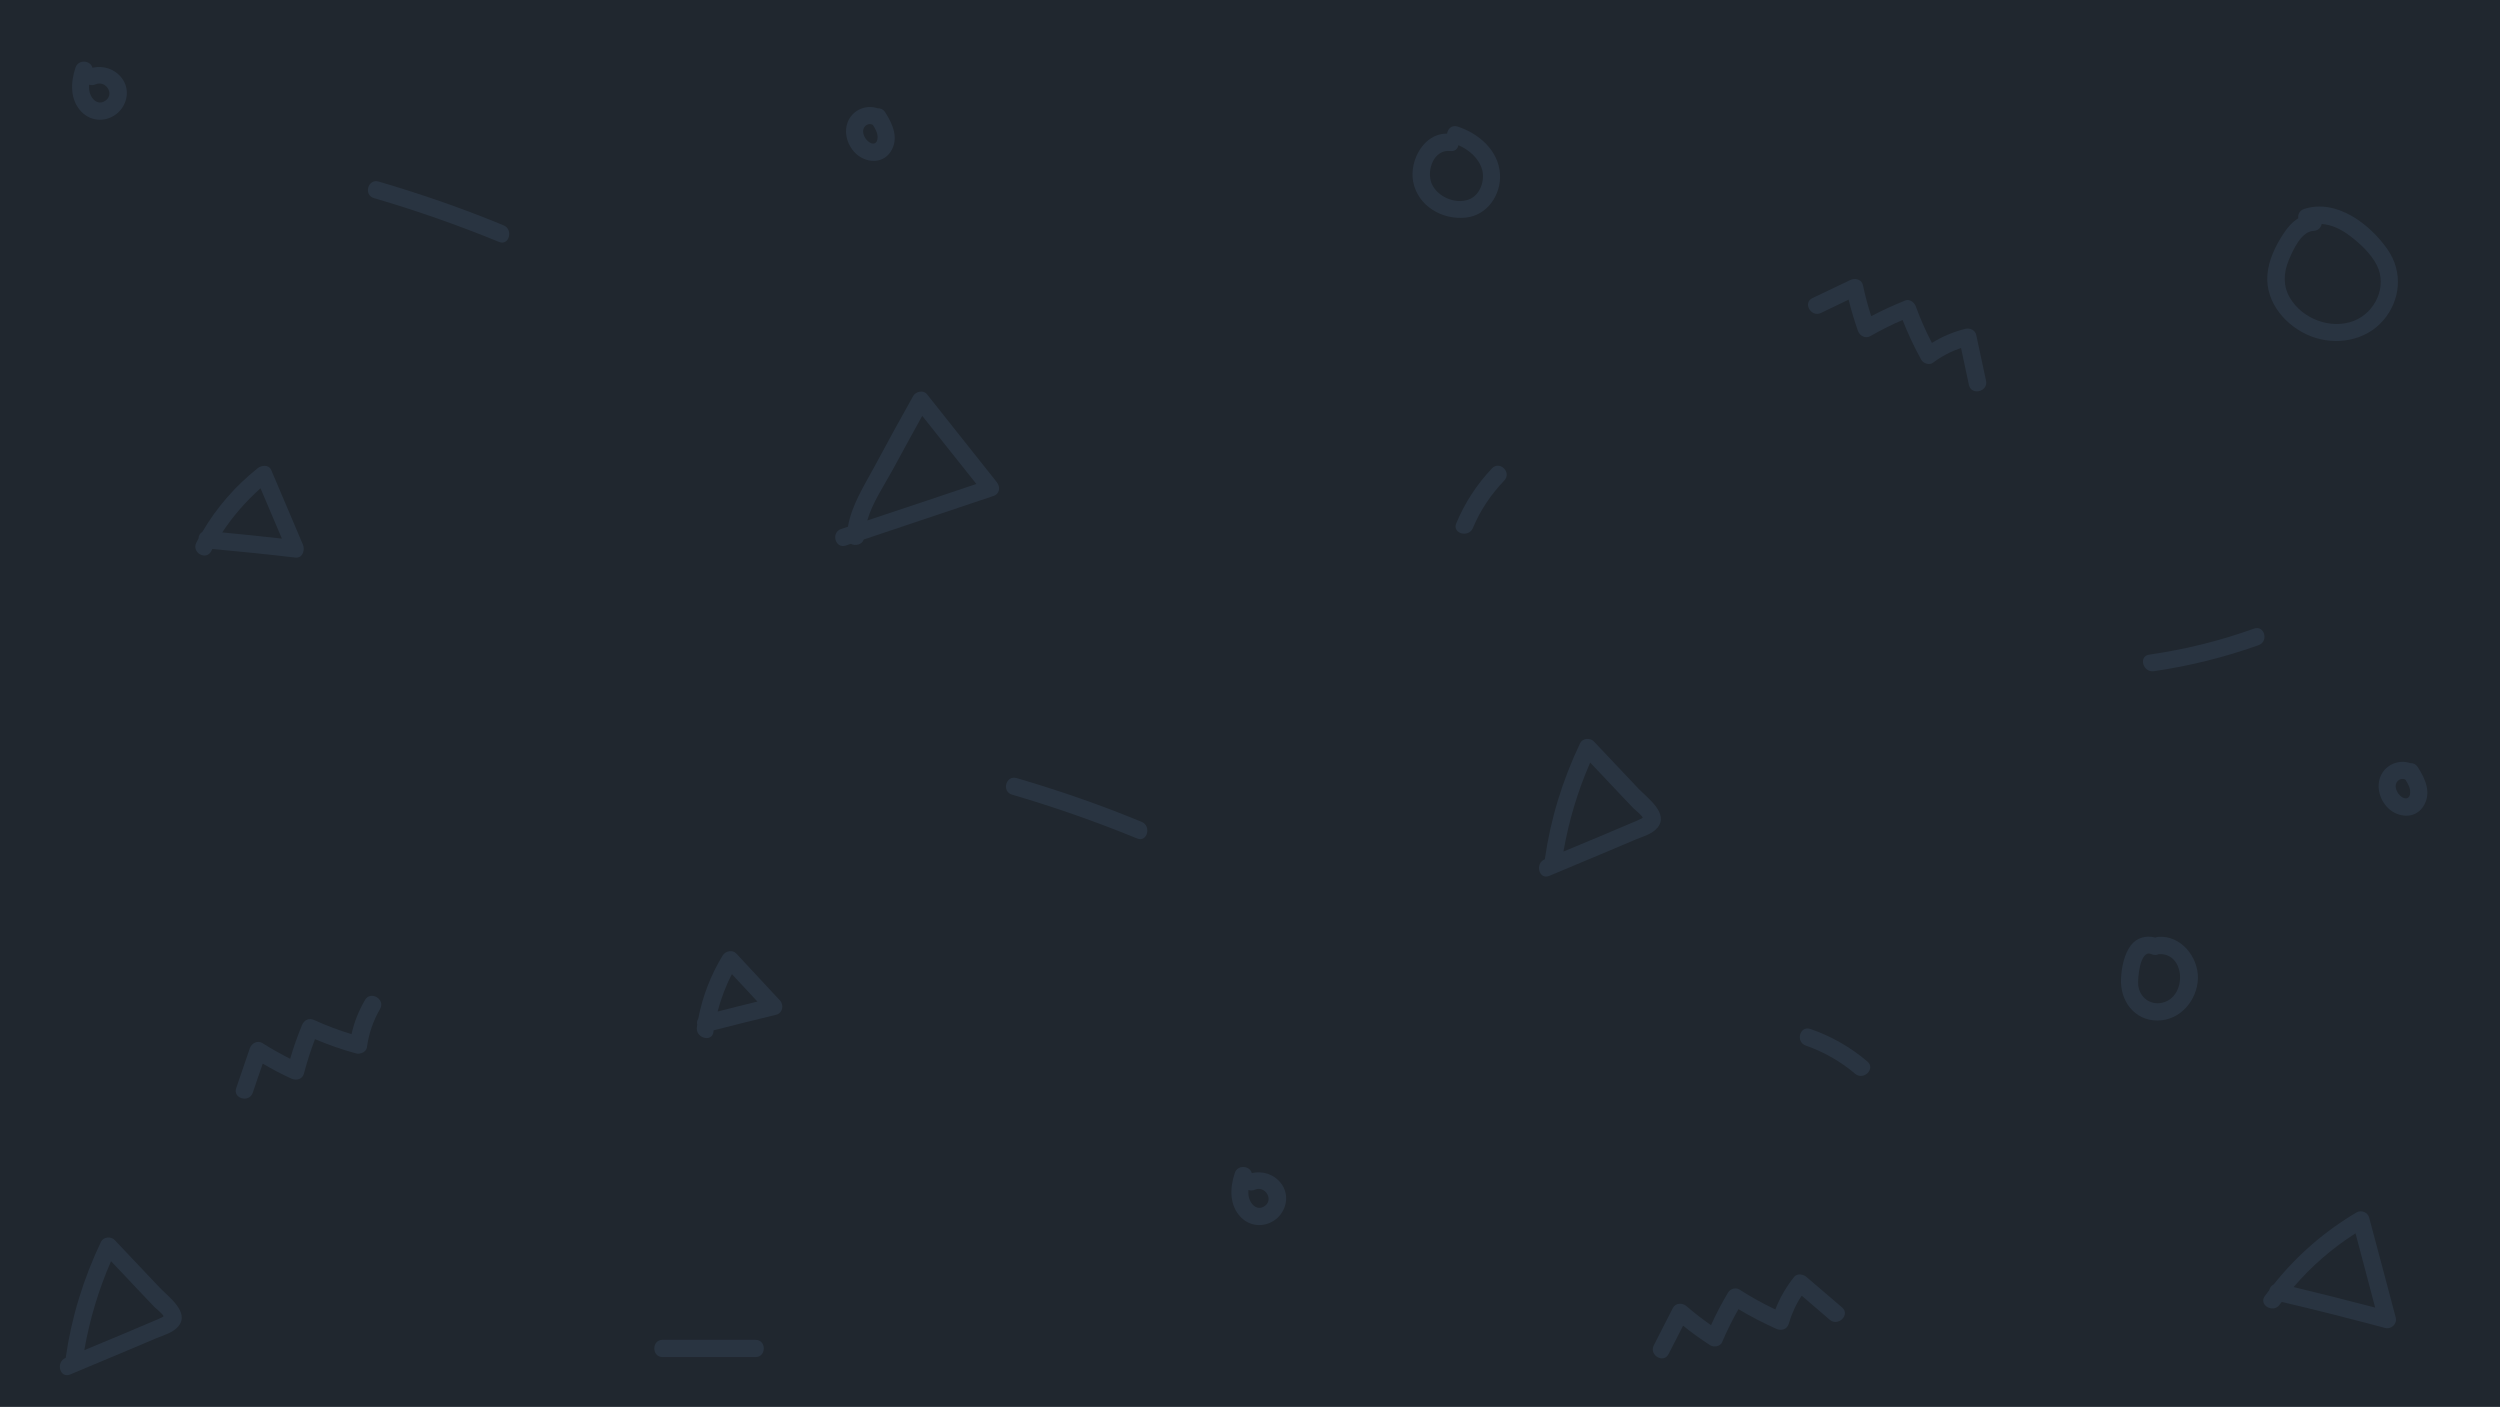 <?xml version="1.0" encoding="utf-8"?>
<!-- Generator: Adobe Illustrator 23.0.4, SVG Export Plug-In . SVG Version: 6.00 Build 0)  -->
<svg version="1.1" baseProfile="basic" id="Livello_1"
	 xmlns="http://www.w3.org/2000/svg" xmlns:xlink="http://www.w3.org/1999/xlink" x="0px" y="0px" viewBox="0 0 1450 816"
	 xml:space="preserve">
<style type="text/css">
	.st0{fill:#20272F;}
	.st1{fill:#293441;}
</style>
<g>
	<g>
		<rect x="-5" y="-5" class="st0" width="1460.1" height="828"/>
	</g>
</g>
<g>
	<path class="st1" d="M211.7,580c-3.6,6.2-6.3,12.8-7.8,19.8c-7.3-2.2-14.5-4.9-21.5-8.1c-3.2-1.5-6-0.2-7.3,3
		c-2.6,6.4-4.9,12.8-6.8,19.4c-5.5-2.8-10.9-5.8-16.1-9.1c-2.9-1.8-6.3,0.1-7.3,3c-2.6,7.7-5.3,15.4-7.9,23.1
		c-2.1,6.1,7.6,8.7,9.6,2.7c1.9-5.6,3.8-11.3,5.8-16.9c5.4,3.2,10.9,6.1,16.6,8.7c2.9,1.3,6.5,0.4,7.3-3c1.8-6.8,3.9-13.4,6.4-19.9
		c7.8,3.3,15.7,6.1,23.9,8.3c2.4,0.6,5.8-0.8,6.2-3.5c1.1-8,3.6-15.4,7.7-22.4C223.6,579.5,214.9,574.4,211.7,580z"/>
	<path class="st1" d="M1151.9,220.8c-1.9-8.9-3.8-17.7-5.7-26.6c-0.6-2.7-3.6-4.1-6.2-3.5c-6.9,1.7-13.5,4.5-19.5,8.2
		c-3.5-6.8-6.7-13.9-9.3-21.1c-0.8-2.3-3.5-4.6-6.2-3.5c-6.7,2.7-13.3,5.7-19.7,9.1c-1.9-5.9-3.5-11.9-4.8-18
		c-0.7-3.4-4.6-4.3-7.3-3c-7.3,3.5-14.7,7-22,10.5c-5.8,2.8-0.7,11.4,5,8.6c5.3-2.6,10.7-5.1,16-7.7c1.5,6.1,3.3,12.1,5.4,18.1
		c1.1,3,4.4,4.7,7.3,3c6-3.4,12.2-6.6,18.6-9.3c3.1,7.9,6.7,15.6,10.8,23c1.2,2.2,4.7,3.4,6.8,1.8c5.1-3.8,10.5-6.6,16.3-8.6
		c1.5,7.2,3.1,14.4,4.6,21.6C1143.6,229.7,1153.3,227,1151.9,220.8z"/>
	<path class="st1" d="M1068.4,758.3c-6.9-5.9-13.8-11.8-20.7-17.7c-1.9-1.6-5.3-2.2-7.1,0c-4.6,5.8-8.3,12.1-10.9,18.9
		c-7.1-3.4-14.1-7.2-20.7-11.5c-2.3-1.5-5.5-0.5-6.8,1.8c-3.6,6.1-6.9,12.3-9.8,18.8c-4.9-3.4-9.7-7.1-14.2-11c-2.3-2-6.3-2.1-7.9,1
		c-3.7,7.2-7.4,14.5-11.1,21.7c-2.9,5.7,5.7,10.8,8.6,5c2.8-5.5,5.6-11,8.4-16.4c5.1,4.1,10.3,7.9,15.8,11.4
		c2.1,1.3,5.8,0.6,6.8-1.8c2.8-6.6,6-13,9.5-19.2c7.1,4.3,14.4,8,21.9,11.4c2.9,1.3,6.4,0.4,7.3-3c1.7-5.8,4.2-11.3,7.5-16.2
		c5.4,4.7,10.9,9.3,16.3,14C1066.2,769.6,1073.3,762.5,1068.4,758.3z"/>
	<path class="st1" d="M452.4,580.3c-8.4-9.1-16.9-18.1-25.3-27.2c-2.2-2.4-6.2-1.6-7.9,1c-6.9,11.3-11.7,23.7-14.2,36.7
		c-0.7,1.1-0.9,2.4-0.6,3.6c-0.1,0.5-0.1,0.9-0.2,1.4c-0.9,6.3,8.8,9,9.6,2.7c0-0.3,0.1-0.6,0.1-0.9c12-3.1,24.1-6.1,36.1-9
		C454,587.7,454.8,582.9,452.4,580.3z M424.5,565c4.9,5.3,9.9,10.6,14.8,15.9c-7.7,1.9-15.4,3.8-23.1,5.8
		C418.2,579.2,420.9,571.9,424.5,565z"/>
	<path class="st1" d="M1389.5,764.1c-5.1-19.3-10.2-38.6-15.4-57.9c-0.8-3.1-4.6-4.6-7.3-3c-18.5,10.9-34.7,25-48,41.7
		c-1.4,0.7-2.3,2-2.7,3.5c-0.8,1.1-1.7,2.2-2.5,3.3c-3.8,5.2,4.9,10.2,8.6,5c0.4-0.5,0.8-1.1,1.2-1.6c20,4.7,40,9.8,59.9,15.1
		C1387,771.2,1390.5,767.8,1389.5,764.1z M1366.2,715.3c3.8,14.4,7.6,28.7,11.4,43.1c-15.7-4.1-31.5-8.1-47.3-11.9
		C1340.6,734.4,1352.8,723.9,1366.2,715.3z"/>
	<path class="st1" d="M175.7,315.9c-6.1-14.4-12.3-28.9-18.4-43.3c-1.4-3.3-5.7-2.8-7.9-1c-12.9,10.3-23.8,22.8-32.1,37
		c-1.4,0.7-2.1,2.2-2.2,3.8c-0.4,0.8-0.8,1.5-1.2,2.3c-3,5.7,5.6,10.7,8.6,5c0.2-0.4,0.5-0.9,0.7-1.3c16.1,1.5,32.1,3.1,48.1,5
		C175.6,323.9,177,318.9,175.7,315.9z M151.1,283.2c4.1,9.7,8.3,19.5,12.4,29.2c-11.5-1.3-23-2.5-34.6-3.6
		C135.1,299.4,142.6,290.8,151.1,283.2z"/>
	<path class="st1" d="M1251.8,543.4c-0.6,0.1-1.2,0.2-1.7,0.4c-5.2-1.4-10.7-0.1-14.2,4.5c-3.9,5.1-5.4,12.9-5.7,19.2
		c-0.7,12.8,7.6,24.4,21.1,24.4c13.2,0,23.1-11.7,23.5-24.4C1275.1,555,1264.8,542.3,1251.8,543.4z M1254,581.6
		c-6.9,1.5-12.8-3-13.8-9.9c-0.5-3.7,0.9-21.3,7.6-18.3c1.6,0.7,3.1,0.6,4.3,0C1267.8,552.5,1268.6,578.5,1254,581.6z"/>
	<path class="st1" d="M870,101c-0.8-13.7-12.3-23.6-24.6-27.6c-3.4-1.1-5.7,1.4-6.1,4.1c-13.5-0.2-21.9,15.6-19.7,27.7
		c2.6,14.2,16.8,22.5,30.6,21C862.6,124.9,870.7,113,870,101z M851.9,115.7c-7.9,3-18.5-1.7-21.6-9.4c-3-7.5,1.3-19.8,10.9-18.7
		c2.7,0.3,4.3-1.3,4.7-3.4c6.3,2.8,11.9,7.6,13.8,14.4C861.3,105,858.4,113.3,851.9,115.7z"/>
	<path class="st1" d="M1384.8,144.7c-10.2-14.7-29.6-29.6-48.4-23.5c-2.7,0.9-3.7,3.2-3.4,5.4c-3.5,2.2-6.3,5.4-8.7,9.1
		c-4.6,7-8.5,15.2-9.2,23.6c-1.3,16.2,10.9,30.2,25.4,35.8c14.3,5.5,31.6,2.6,41.8-9.3C1392.4,174.1,1393.8,157.6,1384.8,144.7z
		 M1365,186.2c-13.3,5-29.7-1.3-36.8-13.4c-4.1-6.9-3.8-14.4-0.8-21.7c2.4-5.7,7.2-16.9,14.5-17.2c2.7-0.1,4.2-1.9,4.7-4
		c5.8,0.4,11.3,3.1,16.2,6.8c6,4.5,12.2,10.2,15.7,17C1384.8,166,1377.7,181.4,1365,186.2z"/>
	<g>
		<path class="st1" d="M216.9,114.9c24.6,7.2,48.8,15.7,72.5,25.4c5.9,2.5,8.5-7.2,2.7-9.6c-23.7-9.8-47.9-18.2-72.5-25.4
			C213.4,103.5,210.7,113.1,216.9,114.9L216.9,114.9z"/>
	</g>
	<g>
		<path class="st1" d="M587,460.9c24.6,7.2,48.8,15.7,72.5,25.4c5.9,2.5,8.5-7.2,2.7-9.6c-23.7-9.8-47.9-18.2-72.5-25.4
			C583.4,449.4,580.8,459.1,587,460.9L587,460.9z"/>
	</g>
	<path class="st1" d="M578.1,279.6c-13.5-17-27-34-40.5-51c-2-2.5-6.4-1.6-7.9,1c-7.7,13.7-15.2,27.4-22.6,41.2
		c-5.9,10.9-13.2,22.3-15.3,34.7c-1.3,0.4-2.6,0.9-3.9,1.3c-6.1,2-3.5,11.7,2.7,9.6c1-0.3,2-0.7,2.9-1c2.5,1.4,6.4,0.6,7.5-2.5
		c24.9-8.4,49.9-16.7,74.8-25.1C579.8,286.7,580.5,282.6,578.1,279.6z M517.7,272.6c5.7-10.5,11.4-21,17.2-31.4
		c10.5,13.2,20.9,26.4,31.4,39.5c-21.1,7.1-42.2,14.2-63.3,21.2C506,291.5,512.8,281.6,517.7,272.6z"/>
	<path class="st1" d="M950.4,457.5c-8.7-9.2-17.3-18.3-26-27.5c-2.1-2.2-6.5-1.9-7.9,1c-10.2,21.4-17.2,44-20.5,67.4
		c0,0-0.1,0-0.1,0c-5.8,2.5-3.3,12.1,2.7,9.6c11.2-4.7,22.4-9.4,33.6-14.1c5.4-2.3,10.9-4.6,16.3-6.9c4.3-1.8,9.8-3.2,12.9-7
		C968.1,471.8,955.5,462.8,950.4,457.5z M949.4,476c-14.2,6.1-28.4,12-42.6,17.9c3.1-17.8,8.3-35.1,15.5-51.6
		c5.2,5.5,10.4,10.9,15.5,16.4c3.2,3.4,6.4,6.7,9.6,10.1c0.9,0.9,4.7,3.9,5.4,5.4c-0.2,0.1-0.4,0.3-0.6,0.5
		C951.2,475.2,950.3,475.6,949.4,476z"/>
	<path class="st1" d="M92.5,746.7c-8.7-9.2-17.3-18.3-26-27.5c-2.1-2.2-6.5-1.9-7.9,1c-10.2,21.4-17.2,44-20.5,67.4c0,0-0.1,0-0.1,0
		c-5.8,2.5-3.3,12.1,2.7,9.6c11.2-4.7,22.4-9.4,33.6-14.1c5.4-2.3,10.9-4.6,16.3-6.9c4.3-1.8,9.8-3.2,12.9-7
		C110.2,761,97.6,752.1,92.5,746.7z M91.5,765.2c-14.2,6.1-28.4,12-42.6,17.9c3.1-17.8,8.3-35.1,15.5-51.6
		c5.2,5.5,10.4,10.9,15.5,16.4c3.2,3.4,6.4,6.7,9.6,10.1c0.9,0.9,4.7,3.9,5.4,5.4c-0.2,0.1-0.4,0.3-0.6,0.5
		C93.3,764.4,92.4,764.8,91.5,765.2z"/>
	<path class="st1" d="M742.9,686.2c-4.2-5.3-10.7-7.2-16.9-5.8c-0.9-4.2-8.1-5.2-9.8-0.1c-2.9,8.6-3.3,18.7,3.5,25.7
		c5.9,6,15,6,21.2,0.4C746.6,701.1,747.8,692.4,742.9,686.2z M732.7,700c-3.3,1.7-6.3-0.6-7.7-3.7c-0.9-1.9-1.1-4-0.9-6.1
		c1.1,0.4,2.5,0.4,3.8-0.2C734,687.4,739.4,696.6,732.7,700z"/>
	<path class="st1" d="M70.5,45.1c-4.2-5.3-10.7-7.2-16.9-5.8c-0.9-4.2-8.1-5.2-9.8-0.1c-2.9,8.6-3.3,18.7,3.5,25.7
		c5.9,6,15,6,21.2,0.4C74.2,60,75.4,51.3,70.5,45.1z M60.3,58.9c-3.3,1.7-6.3-0.6-7.7-3.7c-0.9-1.9-1.1-4-0.9-6.1
		c1.1,0.4,2.5,0.4,3.8-0.2C61.7,46.3,67.1,55.4,60.3,58.9z"/>
	<path class="st1" d="M513.4,65.1c-1.1-1.7-2.8-2.4-4.4-2.3c-5.9-2-12.6,0.2-16.1,5.6c-4.2,6.6-2,15.4,3.4,20.6
		c5.8,5.5,15.4,6.3,20.2-0.9C521.6,80.4,517.8,72,513.4,65.1z M503.4,81.9c-1.9-1.7-3.6-5-2.4-7.6c0.9-1.9,3.3-3,5.2-1.9
		c0,0,0.1,0,0.1,0.1c1.4,2.2,2.8,4.7,2.7,7.3C508.9,83.6,506.2,84.3,503.4,81.9z"/>
	<path class="st1" d="M1402.3,444.9c-1.1-1.7-2.8-2.4-4.4-2.3c-5.9-2-12.6,0.2-16.1,5.6c-4.2,6.6-2,15.4,3.4,20.6
		c5.8,5.5,15.4,6.3,20.2-0.9C1410.5,460.2,1406.8,451.8,1402.3,444.9z M1392.3,461.7c-1.9-1.7-3.6-5-2.4-7.6c0.9-1.9,3.3-3,5.2-1.9
		c0,0,0.1,0,0.1,0.1c1.4,2.2,2.8,4.7,2.7,7.3C1397.9,463.3,1395.1,464.1,1392.3,461.7z"/>
	<g>
		<path class="st1" d="M384.3,787.1c18,0,35.9,0,53.9,0c6.4,0,6.4-10,0-10c-18,0-35.9,0-53.9,0C377.9,777.1,377.9,787.1,384.3,787.1
			L384.3,787.1z"/>
	</g>
	<g>
		<path class="st1" d="M1047.3,606.4c10.5,3.7,20.2,9.2,28.7,16.4c4.9,4.1,12-2.9,7.1-7.1c-9.9-8.4-20.9-14.7-33.1-18.9
			C1043.9,594.7,1041.3,604.3,1047.3,606.4L1047.3,606.4z"/>
	</g>
	<g>
		<path class="st1" d="M854.3,306.2c4.3-10.3,10.5-19.5,18.2-27.5c4.4-4.7-2.6-11.7-7.1-7.1c-8.9,9.4-15.8,20-20.8,32
			C842.2,309.5,851.9,312.1,854.3,306.2L854.3,306.2z"/>
	</g>
	<g>
		<path class="st1" d="M1249.2,389.3c20.7-3,41.1-8.1,60.8-15.1c6-2.2,3.4-11.8-2.7-9.6c-19.7,7.1-40,12.1-60.8,15.1
			C1240.2,380.6,1242.9,390.2,1249.2,389.3L1249.2,389.3z"/>
	</g>
</g>
</svg>

